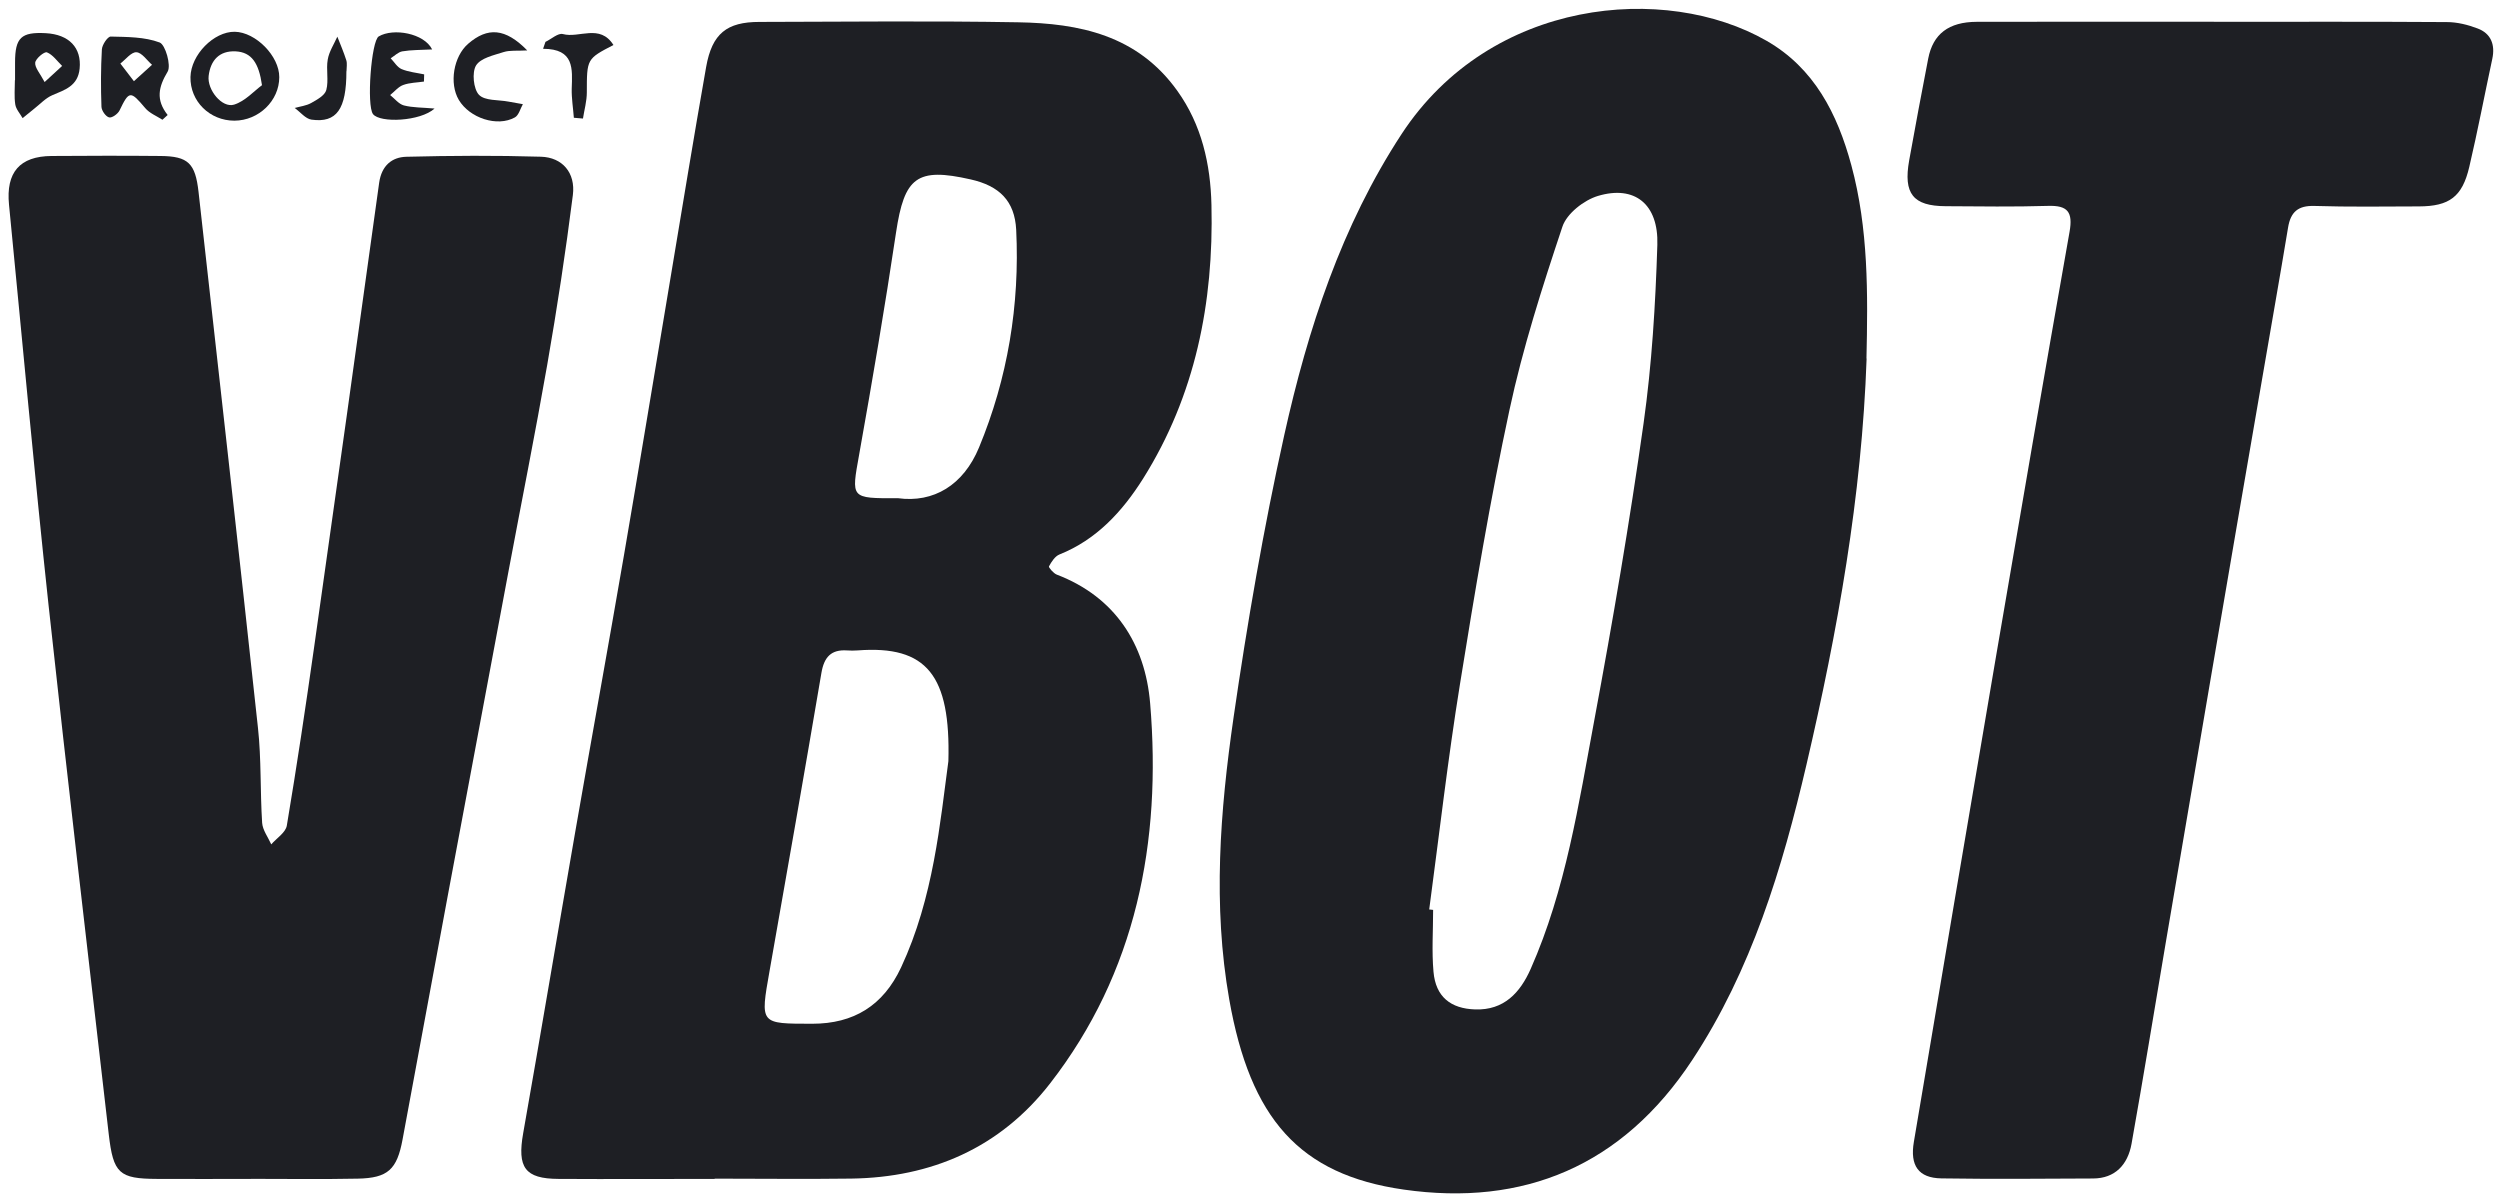 <svg width="48" height="23" viewBox="0 0 48 23" fill="none" xmlns="http://www.w3.org/2000/svg">
<g clip-path="url(#clip0_16_928)">
<path d="M13.718 22.635C12.72 22.635 11.72 22.641 10.723 22.635C10.077 22.632 9.929 22.416 10.045 21.758C10.387 19.824 10.711 17.887 11.048 15.952C11.356 14.183 11.678 12.418 11.982 10.65C12.284 8.895 12.57 7.139 12.866 5.382C13.095 4.016 13.317 2.649 13.558 1.285C13.672 0.644 13.954 0.421 14.581 0.421C16.236 0.417 17.892 0.399 19.545 0.428C20.719 0.448 21.837 0.671 22.604 1.743C23.073 2.397 23.242 3.152 23.26 3.936C23.305 5.811 22.95 7.593 21.947 9.19C21.547 9.825 21.049 10.364 20.341 10.646C20.255 10.681 20.188 10.786 20.14 10.875C20.13 10.893 20.227 11.009 20.291 11.033C21.404 11.459 21.988 12.359 22.083 13.507C22.305 16.166 21.815 18.673 20.16 20.804C19.197 22.044 17.877 22.607 16.346 22.629C15.472 22.641 14.596 22.63 13.721 22.63C13.721 22.632 13.721 22.634 13.721 22.635H13.718ZM18.209 14.614C18.253 12.97 17.799 12.386 16.466 12.488C16.399 12.493 16.33 12.493 16.261 12.488C15.962 12.469 15.823 12.611 15.771 12.921C15.447 14.829 15.113 16.734 14.776 18.64C14.594 19.671 14.587 19.654 15.595 19.656C16.391 19.656 16.958 19.308 17.301 18.574C17.926 17.236 18.051 15.781 18.209 14.614ZM17.237 9.565C17.926 9.66 18.498 9.314 18.797 8.592C19.348 7.263 19.581 5.857 19.511 4.413C19.483 3.857 19.187 3.569 18.638 3.445C17.601 3.21 17.364 3.401 17.204 4.464C16.992 5.888 16.749 7.309 16.496 8.726C16.345 9.573 16.323 9.568 17.236 9.566L17.237 9.565Z" fill="#1E1F24"/>
<path d="M35.839 6.883C35.747 9.527 35.282 12.117 34.685 14.678C34.22 16.671 33.628 18.628 32.49 20.354C31.147 22.392 29.249 23.169 26.951 22.84C24.942 22.552 24.005 21.472 23.602 19.192C23.283 17.381 23.425 15.572 23.684 13.778C23.947 11.962 24.26 10.147 24.657 8.357C25.111 6.314 25.756 4.338 26.911 2.573C28.622 -0.037 31.976 -0.329 33.916 0.782C34.83 1.305 35.278 2.181 35.546 3.174C35.875 4.389 35.864 5.638 35.836 6.885L35.839 6.883ZM27.437 17.461C27.463 17.465 27.49 17.466 27.516 17.47C27.516 17.867 27.488 18.265 27.523 18.657C27.565 19.141 27.855 19.366 28.323 19.381C28.876 19.4 29.188 19.059 29.39 18.601C30.062 17.081 30.311 15.437 30.613 13.815C30.965 11.926 31.289 10.028 31.557 8.125C31.716 6.994 31.785 5.845 31.821 4.702C31.846 3.917 31.384 3.551 30.68 3.762C30.414 3.842 30.082 4.099 29.998 4.353C29.612 5.51 29.237 6.68 28.981 7.875C28.608 9.614 28.315 11.374 28.032 13.132C27.8 14.568 27.634 16.017 27.441 17.461H27.437Z" fill="#1E1F24"/>
<path d="M4.818 22.635C4.216 22.635 3.615 22.639 3.013 22.635C2.287 22.632 2.175 22.53 2.088 21.778C1.7 18.392 1.299 15.006 0.932 11.617C0.657 9.057 0.424 6.493 0.173 3.93C0.112 3.309 0.378 3 0.99 2.995C1.687 2.99 2.385 2.988 3.082 2.995C3.615 3 3.75 3.135 3.812 3.685C4.195 7.115 4.583 10.544 4.953 13.976C5.019 14.579 4.994 15.192 5.033 15.798C5.043 15.94 5.147 16.074 5.208 16.212C5.311 16.093 5.484 15.986 5.507 15.851C5.699 14.708 5.87 13.562 6.033 12.413C6.454 9.445 6.87 6.477 7.28 3.508C7.327 3.179 7.525 3.017 7.802 3.01C8.663 2.988 9.524 2.983 10.386 3.009C10.797 3.021 11.053 3.317 10.999 3.745C10.861 4.837 10.695 5.925 10.506 7.009C10.275 8.331 10.011 9.646 9.764 10.965C9.376 13.033 8.988 15.103 8.602 17.172C8.31 18.741 8.02 20.31 7.729 21.879C7.622 22.455 7.448 22.618 6.87 22.63C6.186 22.644 5.502 22.634 4.818 22.634C4.818 22.634 4.818 22.634 4.818 22.635Z" fill="#1E1F24"/>
<path d="M42.506 0.419C43.997 0.419 45.488 0.414 46.979 0.424C47.178 0.424 47.383 0.475 47.571 0.547C47.824 0.642 47.911 0.854 47.852 1.13C47.704 1.82 47.572 2.515 47.411 3.201C47.277 3.779 47.028 3.961 46.443 3.963C45.773 3.965 45.102 3.975 44.433 3.954C44.127 3.946 43.981 4.065 43.931 4.368C43.772 5.331 43.601 6.29 43.437 7.251C43.108 9.159 42.779 11.067 42.454 12.977C42.161 14.691 41.87 16.405 41.579 18.119C41.362 19.402 41.153 20.685 40.925 21.964C40.852 22.364 40.609 22.625 40.188 22.627C39.217 22.632 38.245 22.64 37.274 22.625C36.833 22.618 36.669 22.378 36.746 21.925C37.271 18.817 37.793 15.708 38.324 12.601C38.788 9.883 39.255 7.167 39.735 4.453C39.804 4.067 39.697 3.942 39.325 3.953C38.669 3.973 38.012 3.963 37.356 3.959C36.731 3.956 36.542 3.719 36.656 3.08C36.773 2.426 36.896 1.774 37.022 1.123C37.114 0.652 37.415 0.421 37.953 0.419C39.472 0.414 40.991 0.419 42.508 0.417L42.506 0.419Z" fill="#1E1F24"/>
<path d="M3.12 2.3C3.007 2.227 2.87 2.174 2.786 2.073C2.505 1.739 2.479 1.739 2.295 2.121C2.262 2.188 2.149 2.269 2.094 2.254C2.03 2.237 1.951 2.125 1.948 2.05C1.935 1.683 1.935 1.315 1.956 0.949C1.961 0.859 2.068 0.7 2.126 0.702C2.443 0.71 2.776 0.707 3.066 0.816C3.176 0.859 3.289 1.256 3.219 1.375C3.043 1.668 2.987 1.915 3.219 2.208C3.186 2.239 3.153 2.268 3.12 2.298V2.3ZM2.571 1.559C2.722 1.423 2.821 1.332 2.919 1.244C2.819 1.157 2.724 1.009 2.619 1.003C2.52 0.998 2.413 1.141 2.311 1.22C2.384 1.314 2.454 1.407 2.571 1.559Z" fill="#1E1F24"/>
<path d="M4.501 2.317C4.026 2.317 3.648 1.944 3.657 1.479C3.666 1.051 4.105 0.605 4.507 0.61C4.91 0.617 5.364 1.077 5.362 1.482C5.362 1.934 4.968 2.315 4.501 2.317ZM5.03 1.634C4.969 1.21 4.831 1.002 4.524 0.986C4.216 0.971 4.042 1.153 4.006 1.458C3.975 1.726 4.264 2.079 4.494 2.009C4.706 1.944 4.88 1.745 5.03 1.636V1.634Z" fill="#1E1F24"/>
<path d="M0.289 1.54C0.289 1.428 0.289 1.315 0.289 1.201C0.289 0.722 0.406 0.612 0.878 0.637C1.327 0.661 1.568 0.917 1.529 1.317C1.496 1.651 1.248 1.724 1.004 1.828C0.876 1.883 0.771 1.998 0.657 2.087C0.582 2.147 0.51 2.208 0.434 2.268C0.385 2.181 0.307 2.097 0.293 2.004C0.27 1.852 0.286 1.695 0.286 1.54H0.289ZM0.856 1.576C1.011 1.435 1.101 1.349 1.193 1.266C1.098 1.174 1.014 1.05 0.901 1.005C0.851 0.986 0.684 1.126 0.676 1.203C0.667 1.3 0.769 1.409 0.856 1.574V1.576Z" fill="#1E1F24"/>
<path d="M8.298 0.949C8.07 0.961 7.895 0.957 7.724 0.986C7.645 1 7.575 1.073 7.501 1.119C7.57 1.191 7.627 1.291 7.711 1.327C7.846 1.383 7.999 1.397 8.144 1.428C8.144 1.474 8.14 1.52 8.14 1.566C8.007 1.586 7.866 1.586 7.741 1.632C7.647 1.666 7.575 1.758 7.491 1.825C7.578 1.895 7.657 1.998 7.754 2.024C7.925 2.068 8.107 2.063 8.344 2.084C8.068 2.332 7.297 2.365 7.162 2.191C7.036 2.027 7.128 0.782 7.272 0.699C7.555 0.533 8.142 0.639 8.296 0.947L8.298 0.949Z" fill="#1E1F24"/>
<path d="M10.123 0.968C9.929 0.98 9.791 0.961 9.669 1C9.48 1.061 9.23 1.113 9.14 1.257C9.059 1.389 9.09 1.709 9.196 1.82C9.311 1.939 9.567 1.913 9.763 1.951C9.855 1.968 9.947 1.983 10.039 2C9.99 2.087 9.96 2.213 9.886 2.254C9.549 2.443 9.017 2.268 8.809 1.918C8.622 1.602 8.707 1.084 8.989 0.84C9.362 0.518 9.702 0.537 10.123 0.968Z" fill="#1E1F24"/>
<path d="M11.018 2.261C11.004 2.075 10.973 1.889 10.977 1.705C10.989 1.324 11.032 0.937 10.427 0.937C10.442 0.893 10.458 0.848 10.473 0.804C10.586 0.75 10.716 0.629 10.808 0.654C11.119 0.739 11.517 0.451 11.778 0.864C11.264 1.131 11.268 1.131 11.267 1.775C11.267 1.942 11.219 2.109 11.193 2.276C11.134 2.271 11.076 2.266 11.017 2.261H11.018Z" fill="#1E1F24"/>
<path d="M6.651 1.368C6.651 2.094 6.465 2.365 5.98 2.297C5.865 2.28 5.765 2.15 5.658 2.073C5.763 2.043 5.88 2.031 5.974 1.978C6.086 1.915 6.237 1.833 6.265 1.728C6.314 1.544 6.258 1.332 6.293 1.141C6.319 0.99 6.413 0.848 6.477 0.704C6.536 0.854 6.6 1.003 6.649 1.157C6.669 1.22 6.653 1.296 6.653 1.366L6.651 1.368Z" fill="#1E1F24"/>
</g>
<defs>
<clipPath id="clip0_16_928">
<rect width="48" height="23" fill="white"/>
</clipPath>
</defs>
</svg>
